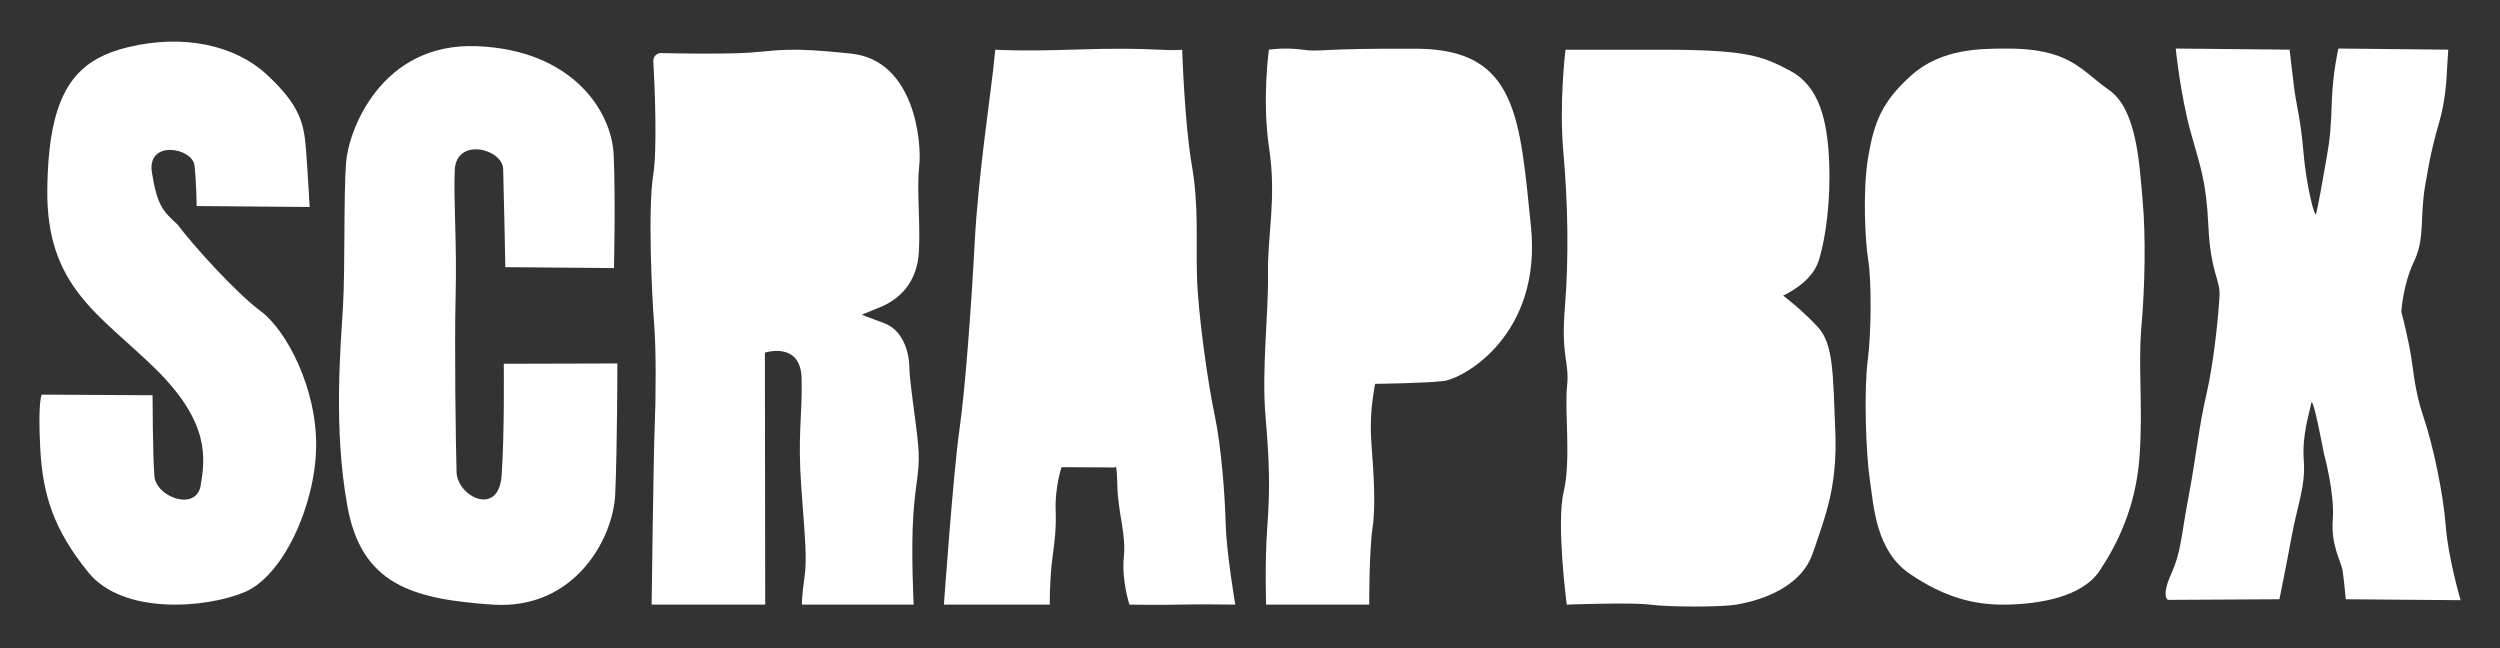 <?xml version="1.0" encoding="UTF-8" standalone="no"?>
<!DOCTYPE svg PUBLIC "-//W3C//DTD SVG 1.1//EN" "http://www.w3.org/Graphics/SVG/1.1/DTD/svg11.dtd">
<svg width="100%" height="100%" viewBox="0 0 8100 2100" version="1.1" xmlns="http://www.w3.org/2000/svg" xmlns:xlink="http://www.w3.org/1999/xlink" xml:space="preserve" xmlns:serif="http://www.serif.com/" style="fill-rule:evenodd;clip-rule:evenodd;stroke-linecap:round;stroke-linejoin:round;stroke-miterlimit:1.5;">
    <rect x="0" y="0" width="8100" height="2100" fill="#333333" stroke="none"/>
    <g style="fill: white;" transform="matrix(1,0,0,1,-125.731,-2.402)">
        <path d="M701,730C748.694,794.071 889.748,950.982 971,1011C1052.25,1071.02 1153.13,1259.35 1150,1451C1146.87,1642.65 1041.97,1869.18 918,1921C794.031,1972.82 524.593,1995.92 412,1857C299.407,1718.08 263.843,1605.81 256,1453C248.157,1300.19 261,1281 261,1281L620,1283C620,1283 620.454,1476.39 626,1545C631.546,1613.61 761.776,1660.57 776,1575C790.224,1489.43 807.771,1371.71 628,1196C448.229,1020.29 275.288,931.583 279,616C282.712,300.417 367.634,196.843 542,155C716.366,113.157 884.187,146.189 990,244C1095.81,341.811 1110.59,400.521 1117,485C1123.41,569.479 1129,673 1129,673L763,670C763,670 762.124,597.223 756,539C749.876,480.777 600.451,453.992 618,562C635.549,670.008 654.096,686.506 701,730"/>
    </g>
    <g style="fill: white;" transform="matrix(1,0,0,1,-125.731,-2.402)">
        <path d="M1602,959C1597.74,1132.07 1602.62,1452.58 1605,1532C1607.38,1611.42 1741.38,1678.5 1751,1543C1760.62,1407.5 1758,1181 1758,1181L2126,1180C2126,1180 2125.68,1457.72 2119,1604C2112.32,1750.28 1985.17,1979.12 1722,1961.37C1458.83,1943.63 1296.59,1894.73 1251,1641C1205.41,1387.27 1229.69,1123.37 1237,996C1244.31,868.634 1238.75,635.399 1247,529C1255.25,422.601 1361.68,140.247 1670,152C1978.32,163.753 2107.6,360.806 2114,504C2120.4,647.194 2115,871 2115,871L1763,868C1763,868 1758.17,615.727 1756,550C1753.83,484.273 1602.76,445.474 1599,555C1595.24,664.526 1606.26,785.934 1602,959Z"/>
    </g>
    <g style="fill: white;" transform="matrix(1,0,0,1,-125.731,-2.402)">
        <path d="M2237,1961.37L2605,1961.37L2604,1145C2604,1145 2720.37,1106.73 2723,1229C2725.63,1351.27 2709.49,1409.24 2722,1582C2734.51,1754.76 2741.04,1813.05 2732,1875C2722.96,1936.95 2724,1961.37 2724,1961.37L3086,1961.37C3086,1961.37 3076.87,1786.8 3085,1669C3093.13,1551.2 3108.64,1526.54 3100,1438C3091.36,1349.46 3073.09,1246.73 3072,1191C3070.91,1135.27 3046.84,1069.99 2990,1049.3C2933.16,1028.62 2918,1022 2918,1022C2918,1022 2918.19,1022.26 2979,997C3039.81,971.741 3097.76,918.216 3103,817C3108.24,715.784 3095.24,616.047 3104,541C3112.76,465.953 3090.5,197.996 2883,176C2675.5,154.004 2651.8,166.222 2553,173C2475.66,178.306 2328.21,175.699 2267.81,174.317C2260.92,174.163 2254.28,176.885 2249.49,181.83C2244.69,186.775 2242.17,193.496 2242.53,200.376C2246.57,274.414 2256.12,482.504 2242,571C2224.66,679.609 2237.78,961.296 2245,1049.3C2252.22,1137.31 2250.67,1297.85 2247,1382C2243.33,1466.15 2237,1961.37 2237,1961.37Z"/>
    </g>
    <g style="fill: white;" transform="matrix(1,0,0,1,-125.731,-2.402)">
        <path d="M3184,1961.37C3184,1961.37 3214.53,1532.29 3234,1397C3253.47,1261.71 3273.43,985.147 3284,784C3294.57,582.853 3333.59,317.425 3343,234C3352.41,150.575 3350,163.451 3350,163.451C3350,163.451 3430.7,168.729 3591,163.451C3751.3,158.173 3822.1,160.568 3881,163.451C3939.9,166.333 3956,163.451 3956,163.451C3956,163.451 3963.55,400.025 3987,536C4010.45,671.975 4000.27,778.032 4004,900C4007.73,1021.97 4039.01,1242.23 4061,1346C4082.99,1449.77 4094.69,1609.49 4097,1701C4099.31,1792.51 4128,1961.37 4128,1961.37C4128,1961.37 4001.05,1959.77 3945,1961.37C3888.95,1962.98 3785,1961.37 3785,1961.37C3785,1961.37 3759.3,1881.33 3767,1807C3774.7,1732.67 3748.13,1663.61 3746,1578C3743.87,1492.39 3739,1517 3739,1517L3565,1516C3565,1516 3543.98,1580.21 3546,1651C3548.02,1721.79 3543.74,1745.91 3535,1815C3526.26,1884.09 3527,1961.37 3527,1961.37L3184,1961.37Z"/>
    </g>
    <g style="fill: white;" transform="matrix(1,0,0,1,-125.731,-2.402)">
        <path d="M4228,1961.37L4562,1961.37C4562,1961.37 4561.4,1788.95 4573,1711C4584.6,1633.05 4574.32,1511.09 4569,1437C4563.68,1362.91 4571.04,1310.06 4576,1276C4580.96,1241.94 4582,1246 4582,1246C4582,1246 4736.89,1244.42 4802,1237C4867.11,1229.58 5122.1,1088.12 5086,736C5049.9,383.875 5041.3,162.393 4718,160.327C4394.7,158.261 4406.37,171.802 4346,163.451C4285.63,155.1 4237,163.451 4237,163.451C4237,163.451 4213.97,325.867 4238,485C4262.03,644.133 4232.05,763.657 4234,892C4235.95,1020.34 4213.02,1198.71 4226,1351C4238.98,1503.29 4240.83,1585.45 4232,1706C4223.17,1826.55 4228,1961.37 4228,1961.37Z"/>
    </g>
    <g style="fill: white;" transform="matrix(1,0,0,1,-125.731,-2.402)">
        <path d="M5198,163.451C5198,163.451 5176.67,334.079 5191,495C5205.33,655.921 5209.39,835.061 5196,998C5182.61,1160.94 5211.49,1172.89 5203,1254C5194.51,1335.11 5216.54,1493.39 5192,1596C5167.46,1698.61 5202,1961.37 5202,1961.37C5202,1961.37 5409.38,1953.47 5471,1961.37C5532.62,1969.28 5698.52,1969.98 5751,1961.37C5803.48,1952.76 5956.87,1918.13 5999,1795C6041.13,1671.87 6079.48,1578.67 6072,1397C6064.52,1215.33 6066.57,1117.59 6016,1062.41C5965.43,1007.23 5903,960 5903,960C5903,960 5994.64,920.536 6018,848C6041.36,775.464 6057.91,649.394 6052,522C6046.09,394.606 6021.32,283.461 5928,233C5834.68,182.539 5782.6,163.768 5513,163.451C5243.4,163.134 5198,163.451 5198,163.451Z"/>
    </g>
    <g style="fill: white;" transform="matrix(1,0,0,1,-125.731,-2.402)">
        <path d="M6618,159.739C6543.79,160.666 6416.78,159.005 6319,246C6221.22,332.995 6197.76,401.316 6179,509C6160.24,616.684 6168.6,783.023 6179,847C6189.4,910.977 6189.35,1076.87 6177,1172C6164.65,1267.13 6171.1,1469.3 6184,1557C6196.9,1644.7 6203.97,1787.66 6314,1862C6424.03,1936.34 6519.77,1963.43 6627,1961.37C6734.23,1959.32 6871.9,1937.11 6929,1851C6986.1,1764.89 7046.82,1643.83 7058,1479C7069.18,1314.17 7052.64,1191.38 7064,1060.56C7075.36,929.732 7078.31,768.891 7068,654C7057.69,539.109 7050.32,357.325 6959,294C6867.68,230.675 6832.98,157.053 6618,159.739Z"/>
    </g>
    <g style="fill: white;" transform="matrix(1,0,0,1,-125.731,-2.402)">
        <path d="M7150,1946L7511,1944C7511,1944 7531.82,1842.51 7551,1739C7570.18,1635.49 7596.25,1576.64 7590,1494C7583.75,1411.36 7608.73,1339.7 7614,1309C7619.27,1278.3 7655,1471 7655,1471C7655,1471 7690.6,1599.52 7684,1685C7677.4,1770.48 7711.32,1821.19 7716,1853C7720.68,1884.81 7726,1944 7726,1944L8098,1947C8098,1947 8057.83,1810 8050,1707C8042.17,1604.01 8009.69,1446.77 7978,1354C7946.31,1261.23 7945.98,1194.67 7932,1125C7918.02,1055.33 7906,1013 7906,1013C7906,1013 7910.63,926.253 7947,850C7983.37,773.747 7965.19,711.413 7983,605C8000.81,498.587 8012.04,456.058 8030,394C8047.96,331.942 8052,263 8052,263L8058,163.31L7702,159.668C7702,159.668 7684.09,237.088 7681,328C7677.91,418.912 7675.4,447.639 7664,514C7652.6,580.361 7634.73,678.556 7630,695C7625.27,711.444 7597.77,601.131 7589,496C7580.23,390.869 7565.61,341.494 7559,289C7552.39,236.506 7544,163.31 7544,163.31L7175,159.668C7175,159.668 7190.9,313.914 7224,432C7257.1,550.086 7274.02,590.894 7281,737C7287.98,883.106 7318.95,908.653 7317,958C7314.69,1016.34 7298.7,1176.13 7275,1278C7248.8,1390.62 7243.56,1468.66 7217,1610C7190.44,1751.34 7192.83,1789.93 7160,1863C7127.17,1936.07 7150,1946 7150,1946Z"/>
    </g>
</svg>
